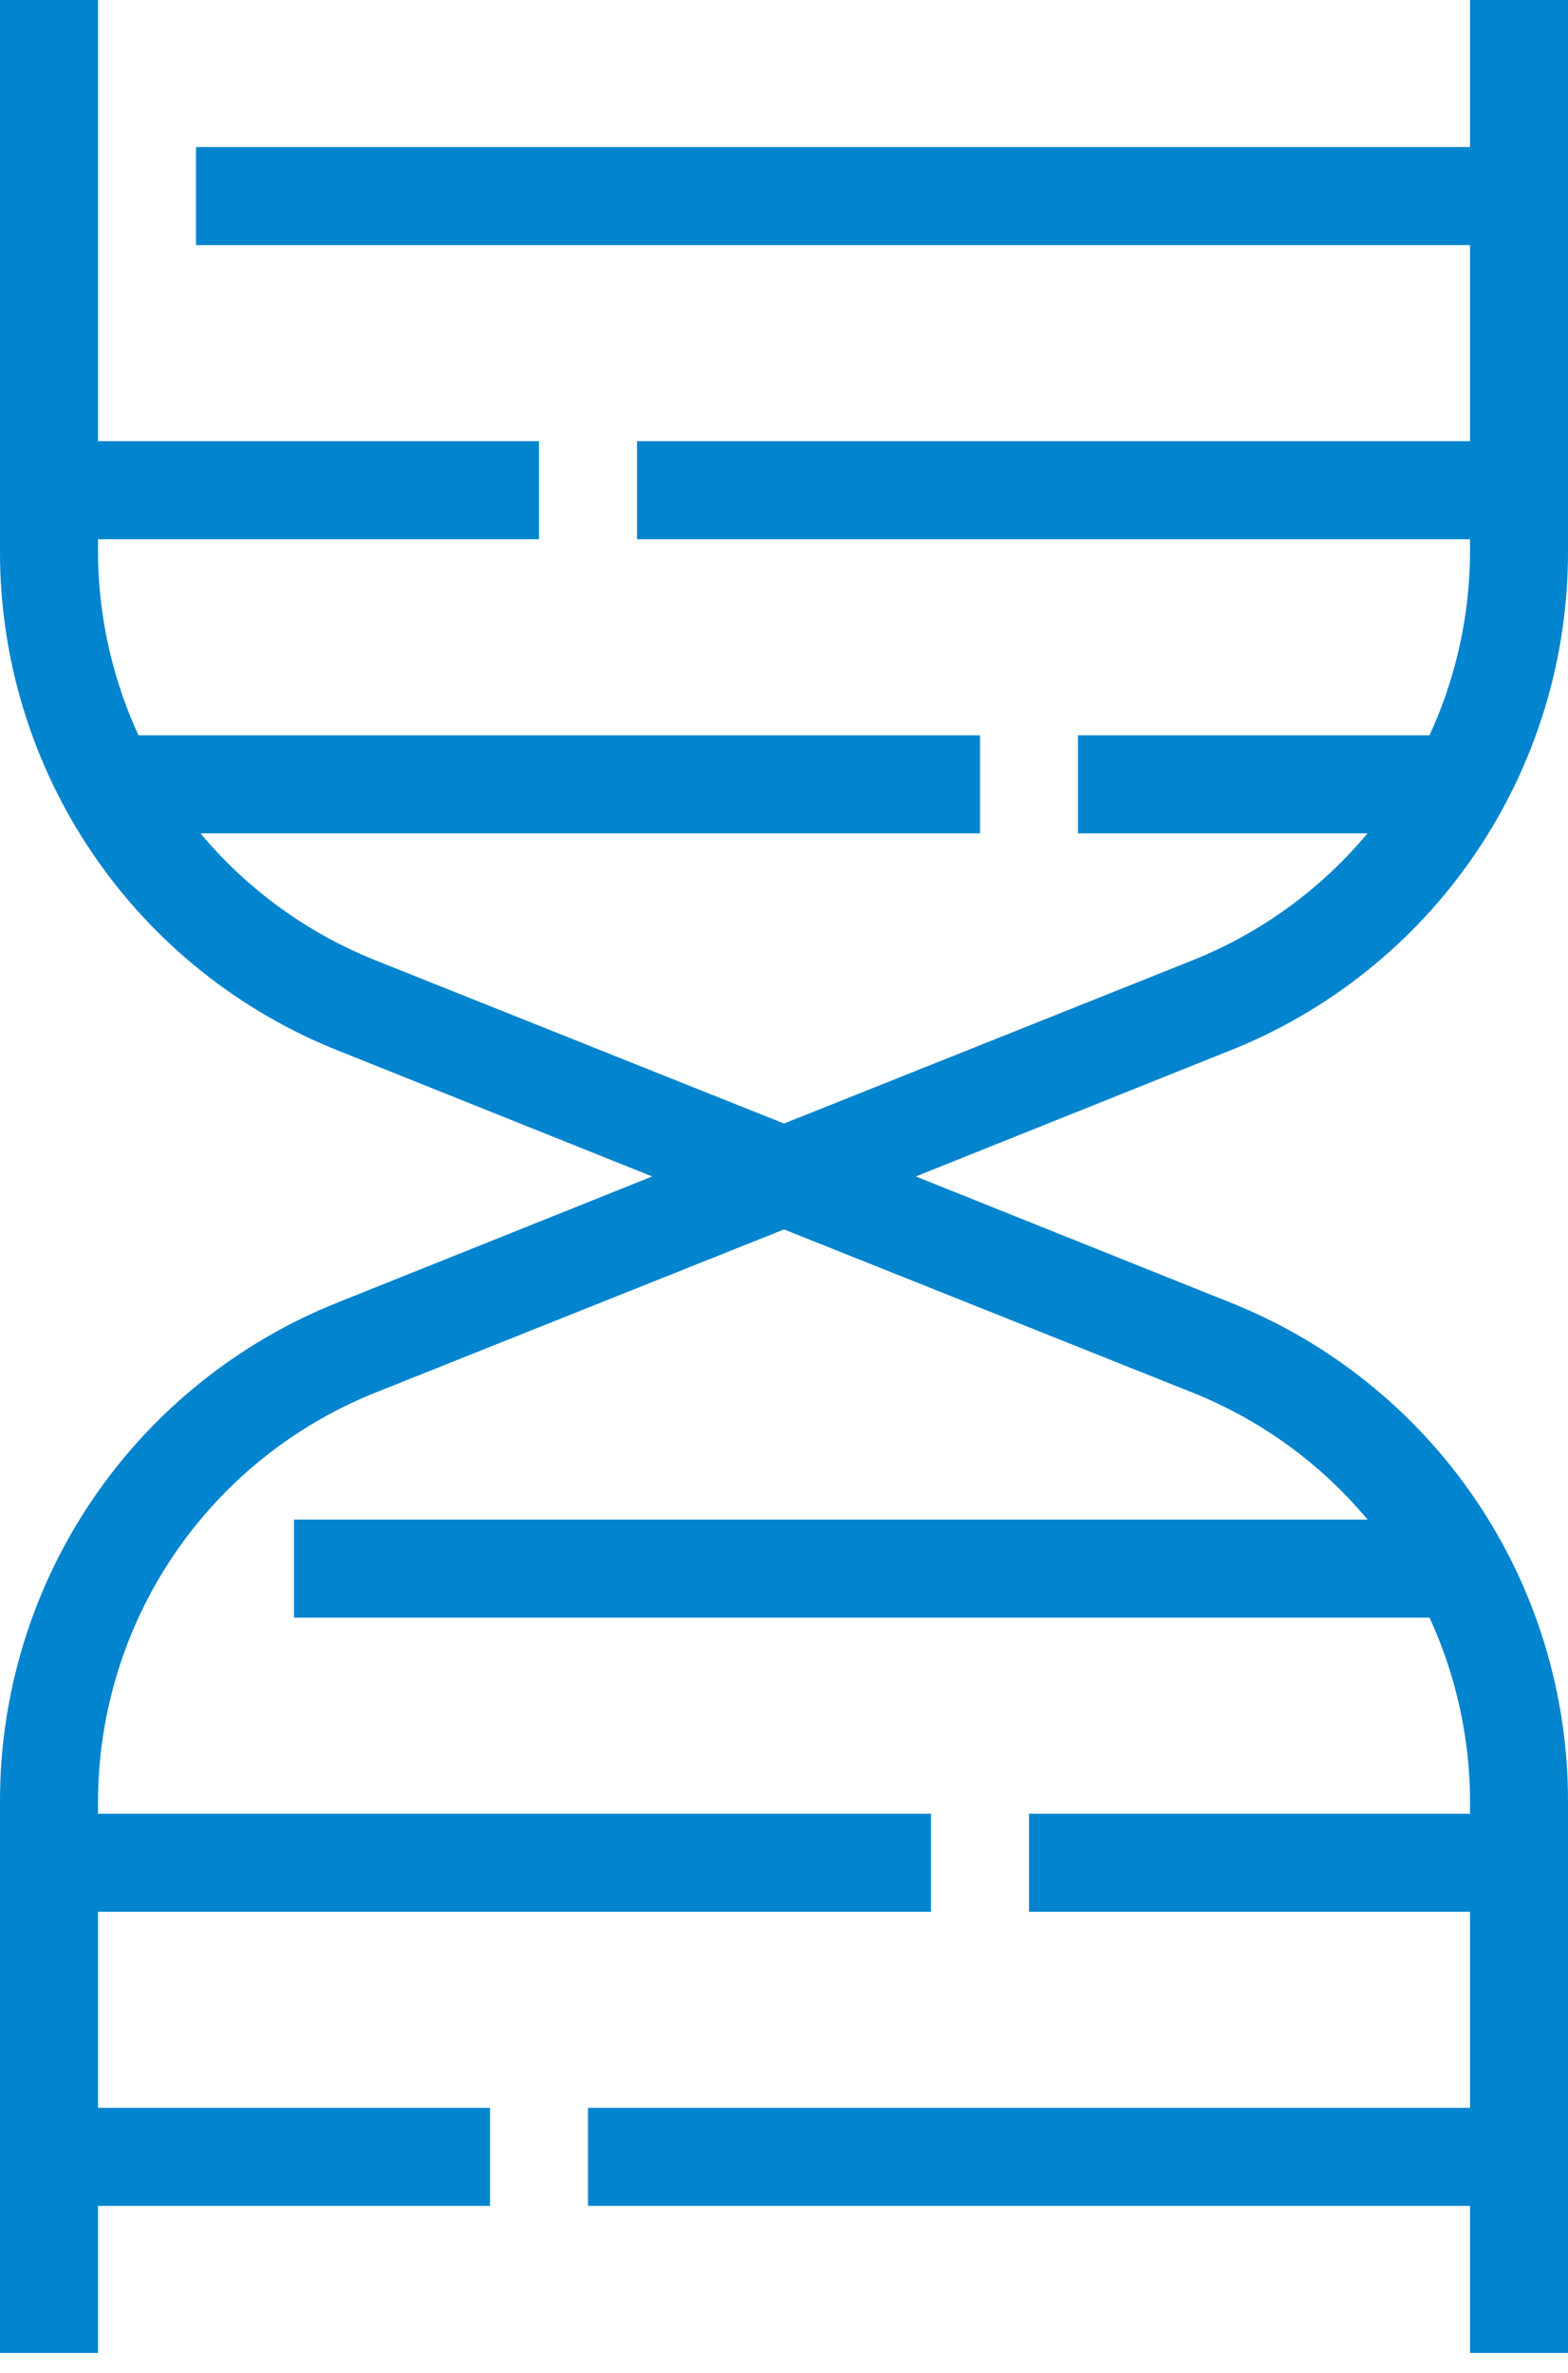 <svg width="39" height="59" viewBox="0 0 39 59" fill="none" xmlns="http://www.w3.org/2000/svg">
<g clip-path="url(#clip0_1_388)">
<path d="M37.782 3.656H4.875V6.094H37.782V3.656Z" fill="#0384CE"/>
<path d="M37.781 10.969H15.844V13.407H37.781V10.969Z" fill="#0384CE"/>
<path d="M13.406 10.969H1.219V13.407H13.406V10.969Z" fill="#0384CE"/>
<path d="M36.562 18.281H26.812V20.719H36.562V18.281Z" fill="#0384CE"/>
<path d="M24.375 18.281H2.438V20.719H24.375V18.281Z" fill="#0384CE"/>
<path d="M36.562 37.782H7.312V40.219H36.562V37.782Z" fill="#0384CE"/>
<path d="M37.781 45.094H25.594V47.532H37.781V45.094Z" fill="#0384CE"/>
<path d="M23.156 45.094H1.219V47.532H23.156V45.094Z" fill="#0384CE"/>
<path d="M37.782 52.407H14.625V54.844H37.782V52.407Z" fill="#0384CE"/>
<path d="M12.188 52.407H1.219V54.844H12.188V52.407Z" fill="#0384CE"/>
<path d="M19.5 30.469C19.346 30.471 19.192 30.442 19.049 30.383L8.434 26.13C5.94 25.145 3.801 23.43 2.296 21.21C0.792 18.99 -0.009 16.368 6.96092e-05 13.687V0H2.438V13.687C2.437 15.88 3.094 18.023 4.323 19.839C5.553 21.655 7.299 23.061 9.336 23.875L19.5 27.934L29.664 23.875C31.701 23.061 33.447 21.655 34.677 19.839C35.906 18.023 36.563 15.88 36.563 13.687V0H39V13.687C39.009 16.368 38.209 18.99 36.704 21.21C35.199 23.43 33.06 25.145 30.566 26.13L19.951 30.383C19.808 30.442 19.655 30.471 19.5 30.469Z" fill="#0384CE"/>
<path d="M39 58.5H36.563V44.814C36.563 42.62 35.906 40.477 34.677 38.661C33.447 36.845 31.701 35.439 29.664 34.625L19.5 30.567L9.336 34.625C7.299 35.439 5.553 36.845 4.323 38.661C3.094 40.477 2.437 42.62 2.438 44.814V58.5H6.96092e-05V44.814C-0.009 42.132 0.792 39.51 2.296 37.29C3.801 35.07 5.94 33.356 8.434 32.37L19.049 28.117C19.339 28.002 19.661 28.002 19.951 28.117L30.566 32.37C33.06 33.356 35.199 35.07 36.704 37.29C38.209 39.51 39.009 42.132 39 44.814V58.5Z" fill="#0384CE"/>
</g>
<defs>
<clipPath id="clip0_1_388">
<rect width="39" height="58.5" fill="white"/>
</clipPath>
</defs>
</svg>
